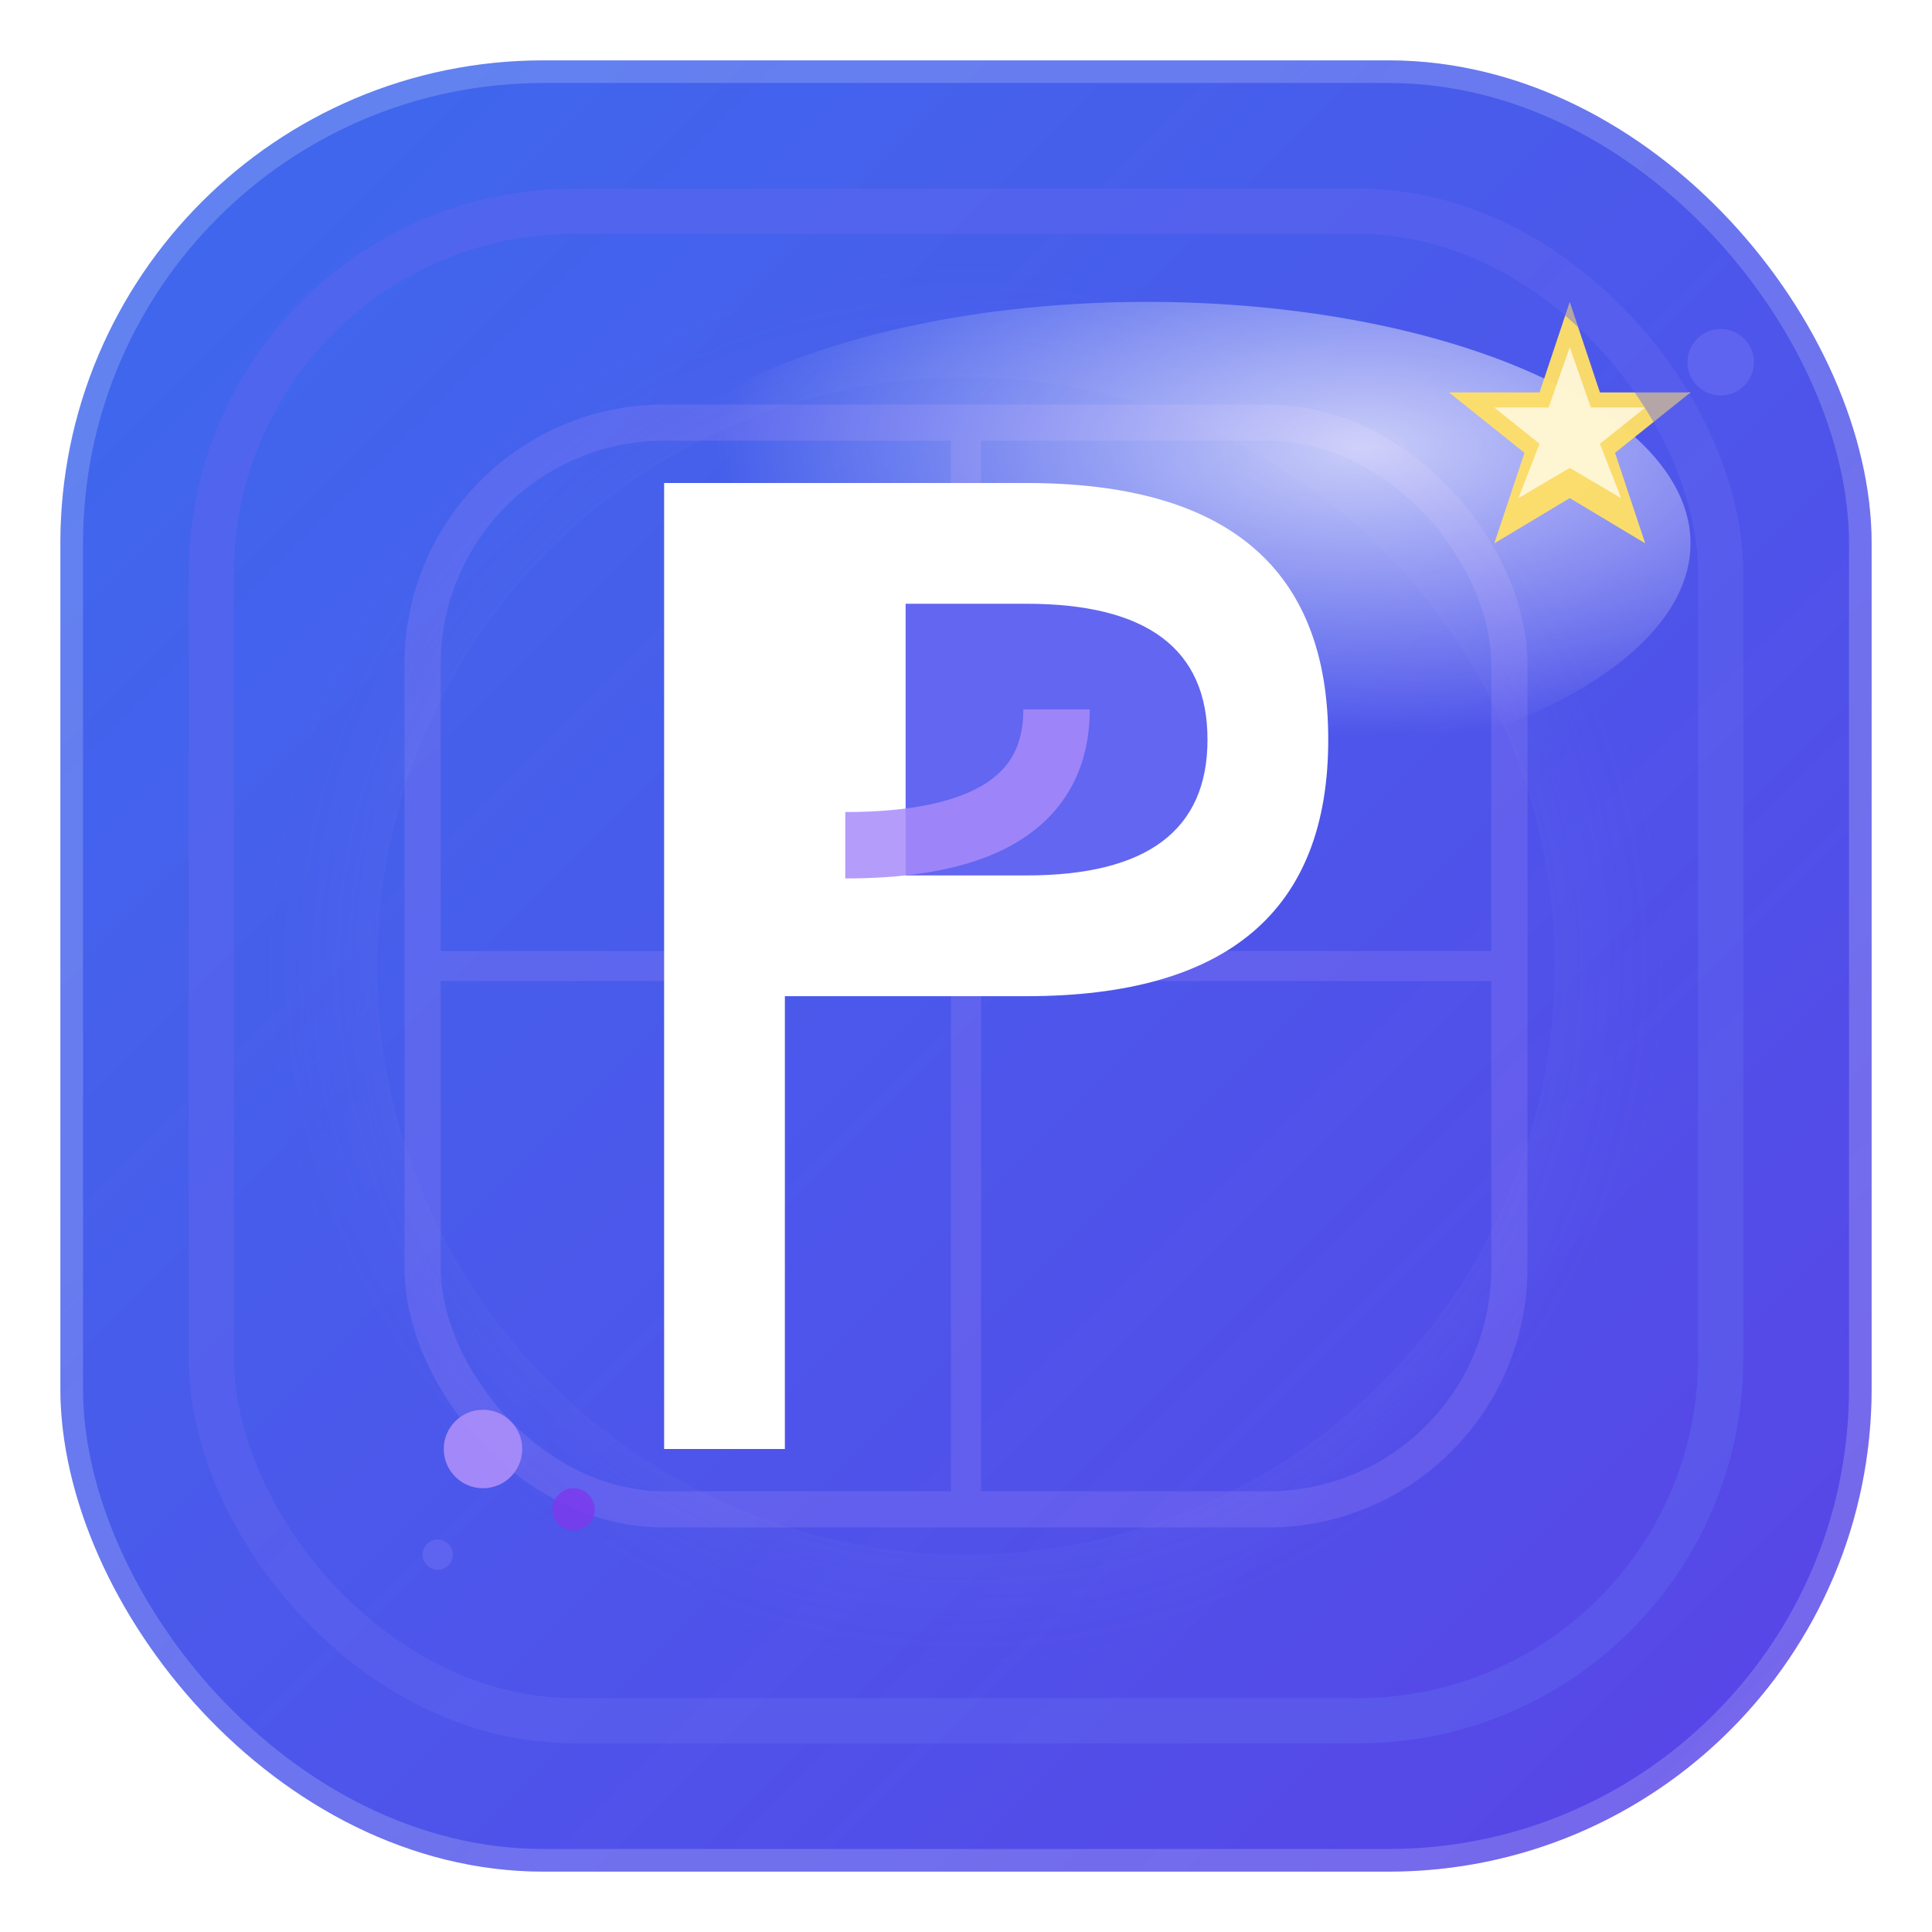 <svg xmlns="http://www.w3.org/2000/svg" viewBox="0 0 64 64">
  <defs>
    <linearGradient id="mainGradient" x1="0%" y1="0%" x2="100%" y2="100%">
      <stop offset="0%" stop-color="#2563eb" />
      <stop offset="100%" stop-color="#4f46e5" />
    </linearGradient>
    <radialGradient id="shine" cx="70%" cy="30%" r="60%">
      <stop offset="0%" stop-color="#fff" stop-opacity="0.7"/>
      <stop offset="100%" stop-color="#fff" stop-opacity="0"/>
    </radialGradient>
    <filter id="shadow" x="-20%" y="-20%" width="140%" height="140%">
      <feDropShadow dx="0" dy="2" stdDeviation="2.5" flood-color="#6366f1" flood-opacity="0.25"/>
    </filter>
    <radialGradient id="glow" cx="50%" cy="50%" r="50%">
      <stop offset="60%" stop-color="#a5b4fc" stop-opacity="0.18"/>
      <stop offset="100%" stop-color="#6366f1" stop-opacity="0"/>
    </radialGradient>
    <linearGradient id="purpleOverlay" x1="0%" y1="0%" x2="100%" y2="100%">
      <stop offset="0%" stop-color="#a78bfa" stop-opacity="0.18"/>
      <stop offset="100%" stop-color="#7c3aed" stop-opacity="0.22"/>
    </linearGradient>
  </defs>
  <!-- Background -->
  <rect x="2" y="2" width="60" height="60" rx="16" fill="url(#mainGradient)"/>
  <!-- Subtle purple overlay -->
  <rect x="2" y="2" width="60" height="60" rx="16" fill="url(#purpleOverlay)"/>
  <!-- Faint geometric grid (more purple, more visible) -->
  <g opacity="0.22">
    <rect x="14" y="14" width="36" height="36" rx="8" fill="none" stroke="#a78bfa" stroke-width="1.2"/>
    <line x1="32" y1="14" x2="32" y2="50" stroke="#a78bfa" stroke-width="1"/>
    <line x1="14" y1="32" x2="50" y2="32" stroke="#a78bfa" stroke-width="1"/>
  </g>
  <!-- Soft glowing ring -->
  <circle cx="32" cy="32" r="23" fill="none" stroke="url(#glow)" stroke-width="7"/>
  <!-- Shine overlay for premium look -->
  <ellipse cx="38" cy="18" rx="18" ry="8" fill="url(#shine)"/>
  <!-- Stylized P with purple highlight and indigo shadow -->
  <g filter="url(#shadow)">
    <path d="M22 48V16h12q10 0 10 8.5t-10 8.5h-8v15z" fill="#fff"/>
    <path d="M30 20h4q6 0 6 4.5t-6 4.5h-4z" fill="#6366f1"/>
    <path d="M28 28q7 0 7-4.5" stroke="#a78bfa" stroke-width="2.2" fill="none" opacity="0.85"/>
  </g>
  <!-- Accent star -->
  <g>
    <polygon points="52,10 53,13 56,13 53.5,15 54.5,18 52,16.5 49.5,18 50.5,15 48,13 51,13" fill="#ffe066" opacity="0.95"/>
    <polygon points="52,11.5 52.7,13.5 54.5,13.5 53,14.7 53.7,16.5 52,15.5 50.3,16.5 51,14.7 49.5,13.5 51.3,13.5" fill="#fff" opacity="0.7"/>
    <!-- Indigo accent dot near star -->
    <circle cx="57" cy="12" r="1.1" fill="#6366f1" opacity="0.85"/>
  </g>
  <!-- Accent dot cluster (more purple/indigo) -->
  <g>
    <circle cx="16" cy="48" r="1.3" fill="#a78bfa" opacity="0.95"/>
    <circle cx="19" cy="50" r="0.7" fill="#7c3aed" opacity="0.85"/>
    <circle cx="14.5" cy="51.5" r="0.5" fill="#6366f1" opacity="0.85"/>
  </g>
  <!-- Strong indigo inner border -->
  <rect x="7" y="7" width="50" height="50" rx="12" fill="none" stroke="#6366f1" stroke-width="1.5" opacity="0.45"/>
  <!-- Subtle white border -->
  <rect x="2" y="2" width="60" height="60" rx="16" fill="none" stroke="#fff" stroke-width="1.5" opacity="0.18"/>
</svg> 